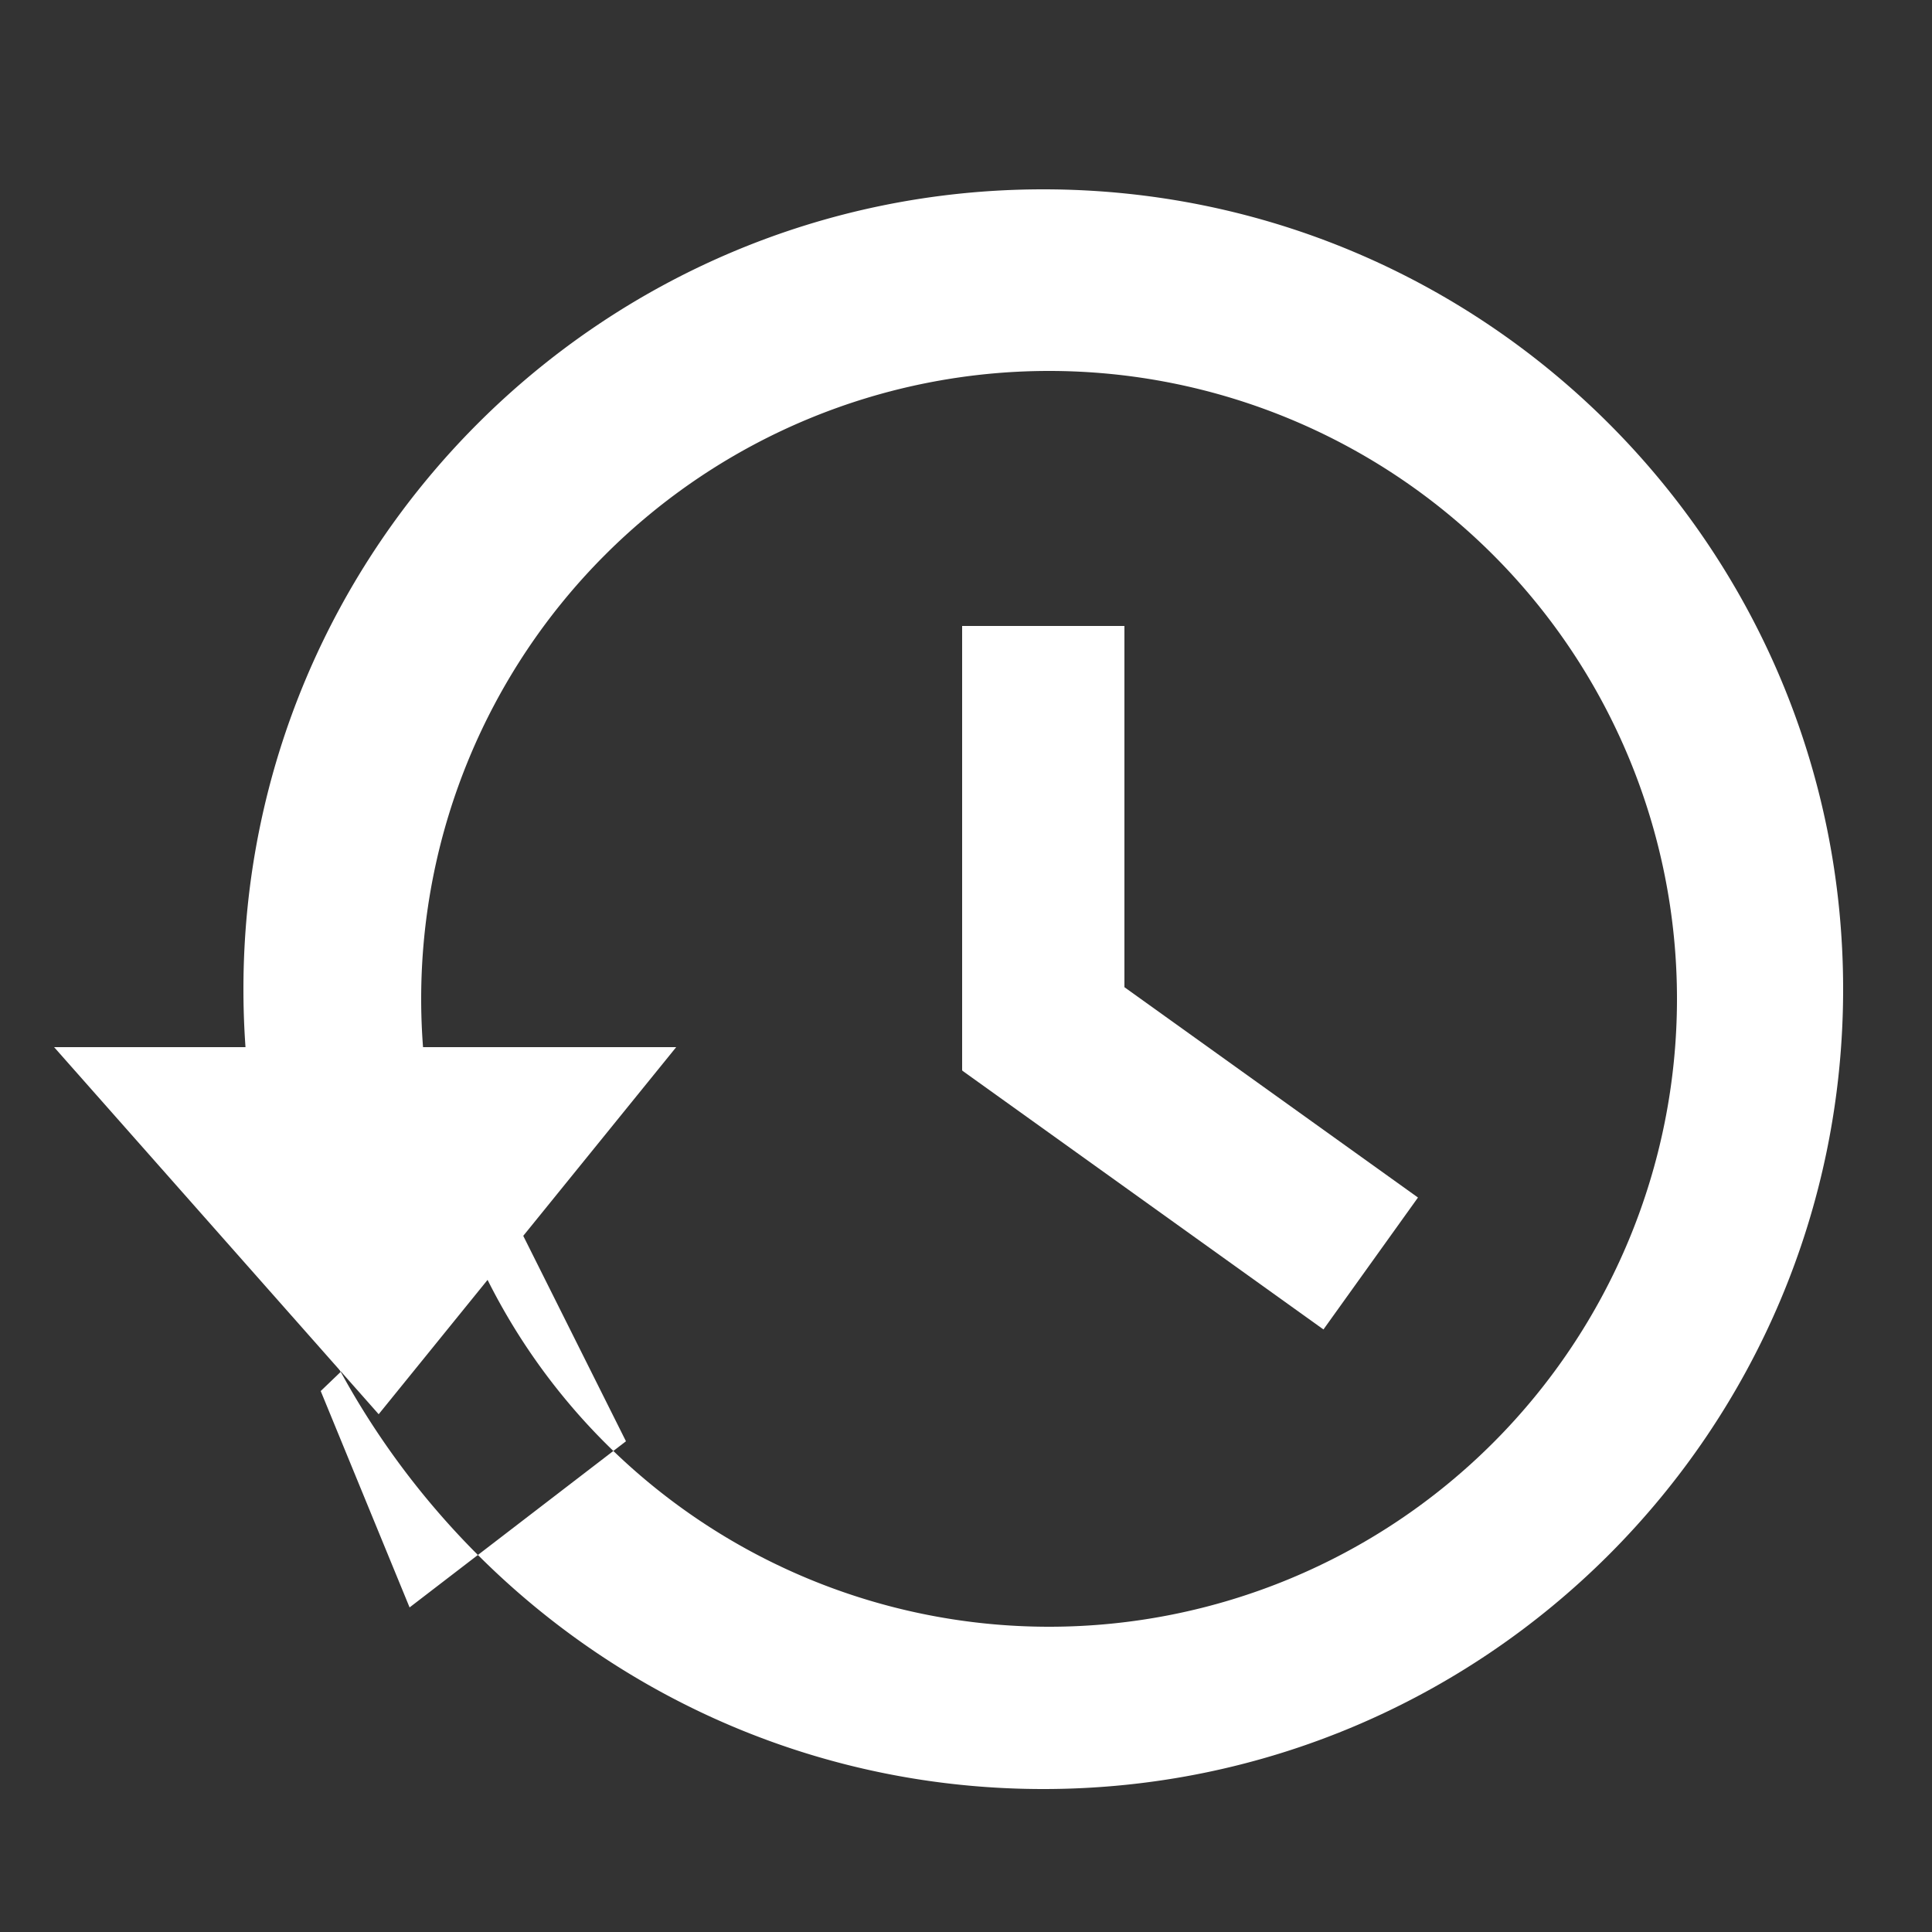 <svg xmlns="http://www.w3.org/2000/svg" width="500" height="500" viewBox="0 0 500 500">
  <rect x="0" y="0" width="500" height="500" fill="#333333" stroke="none"/>
  <defs>
    <style>
      .cls-1, .cls-2 {
        fill: #fff;
      }

      .cls-1 {
        fill-rule: evenodd;
      }
    </style>
  </defs>
  <path class="cls-1" d="M270,49c114.323,0,207,92.677,207,207S384.323,463,270,463,63,370.323,63,256,155.677,49,270,49Zm1.5,47A162.5,162.5,0,1,1,109,258.5,162.5,162.5,0,0,1,271.5,96ZM162,373l-56,43L83,360l49-47Z"/>
  <path class="cls-1" d="M14,271H175L98,366Z"/>
  <rect class="cls-2" x="249" y="162" width="42" height="115"/>
  <path id="Rectangle_6_copy" data-name="Rectangle 6 copy" class="cls-1" d="M249.029,277.079l24.462-34.14,93.48,66.982-24.462,34.14Z"/>
</svg>
